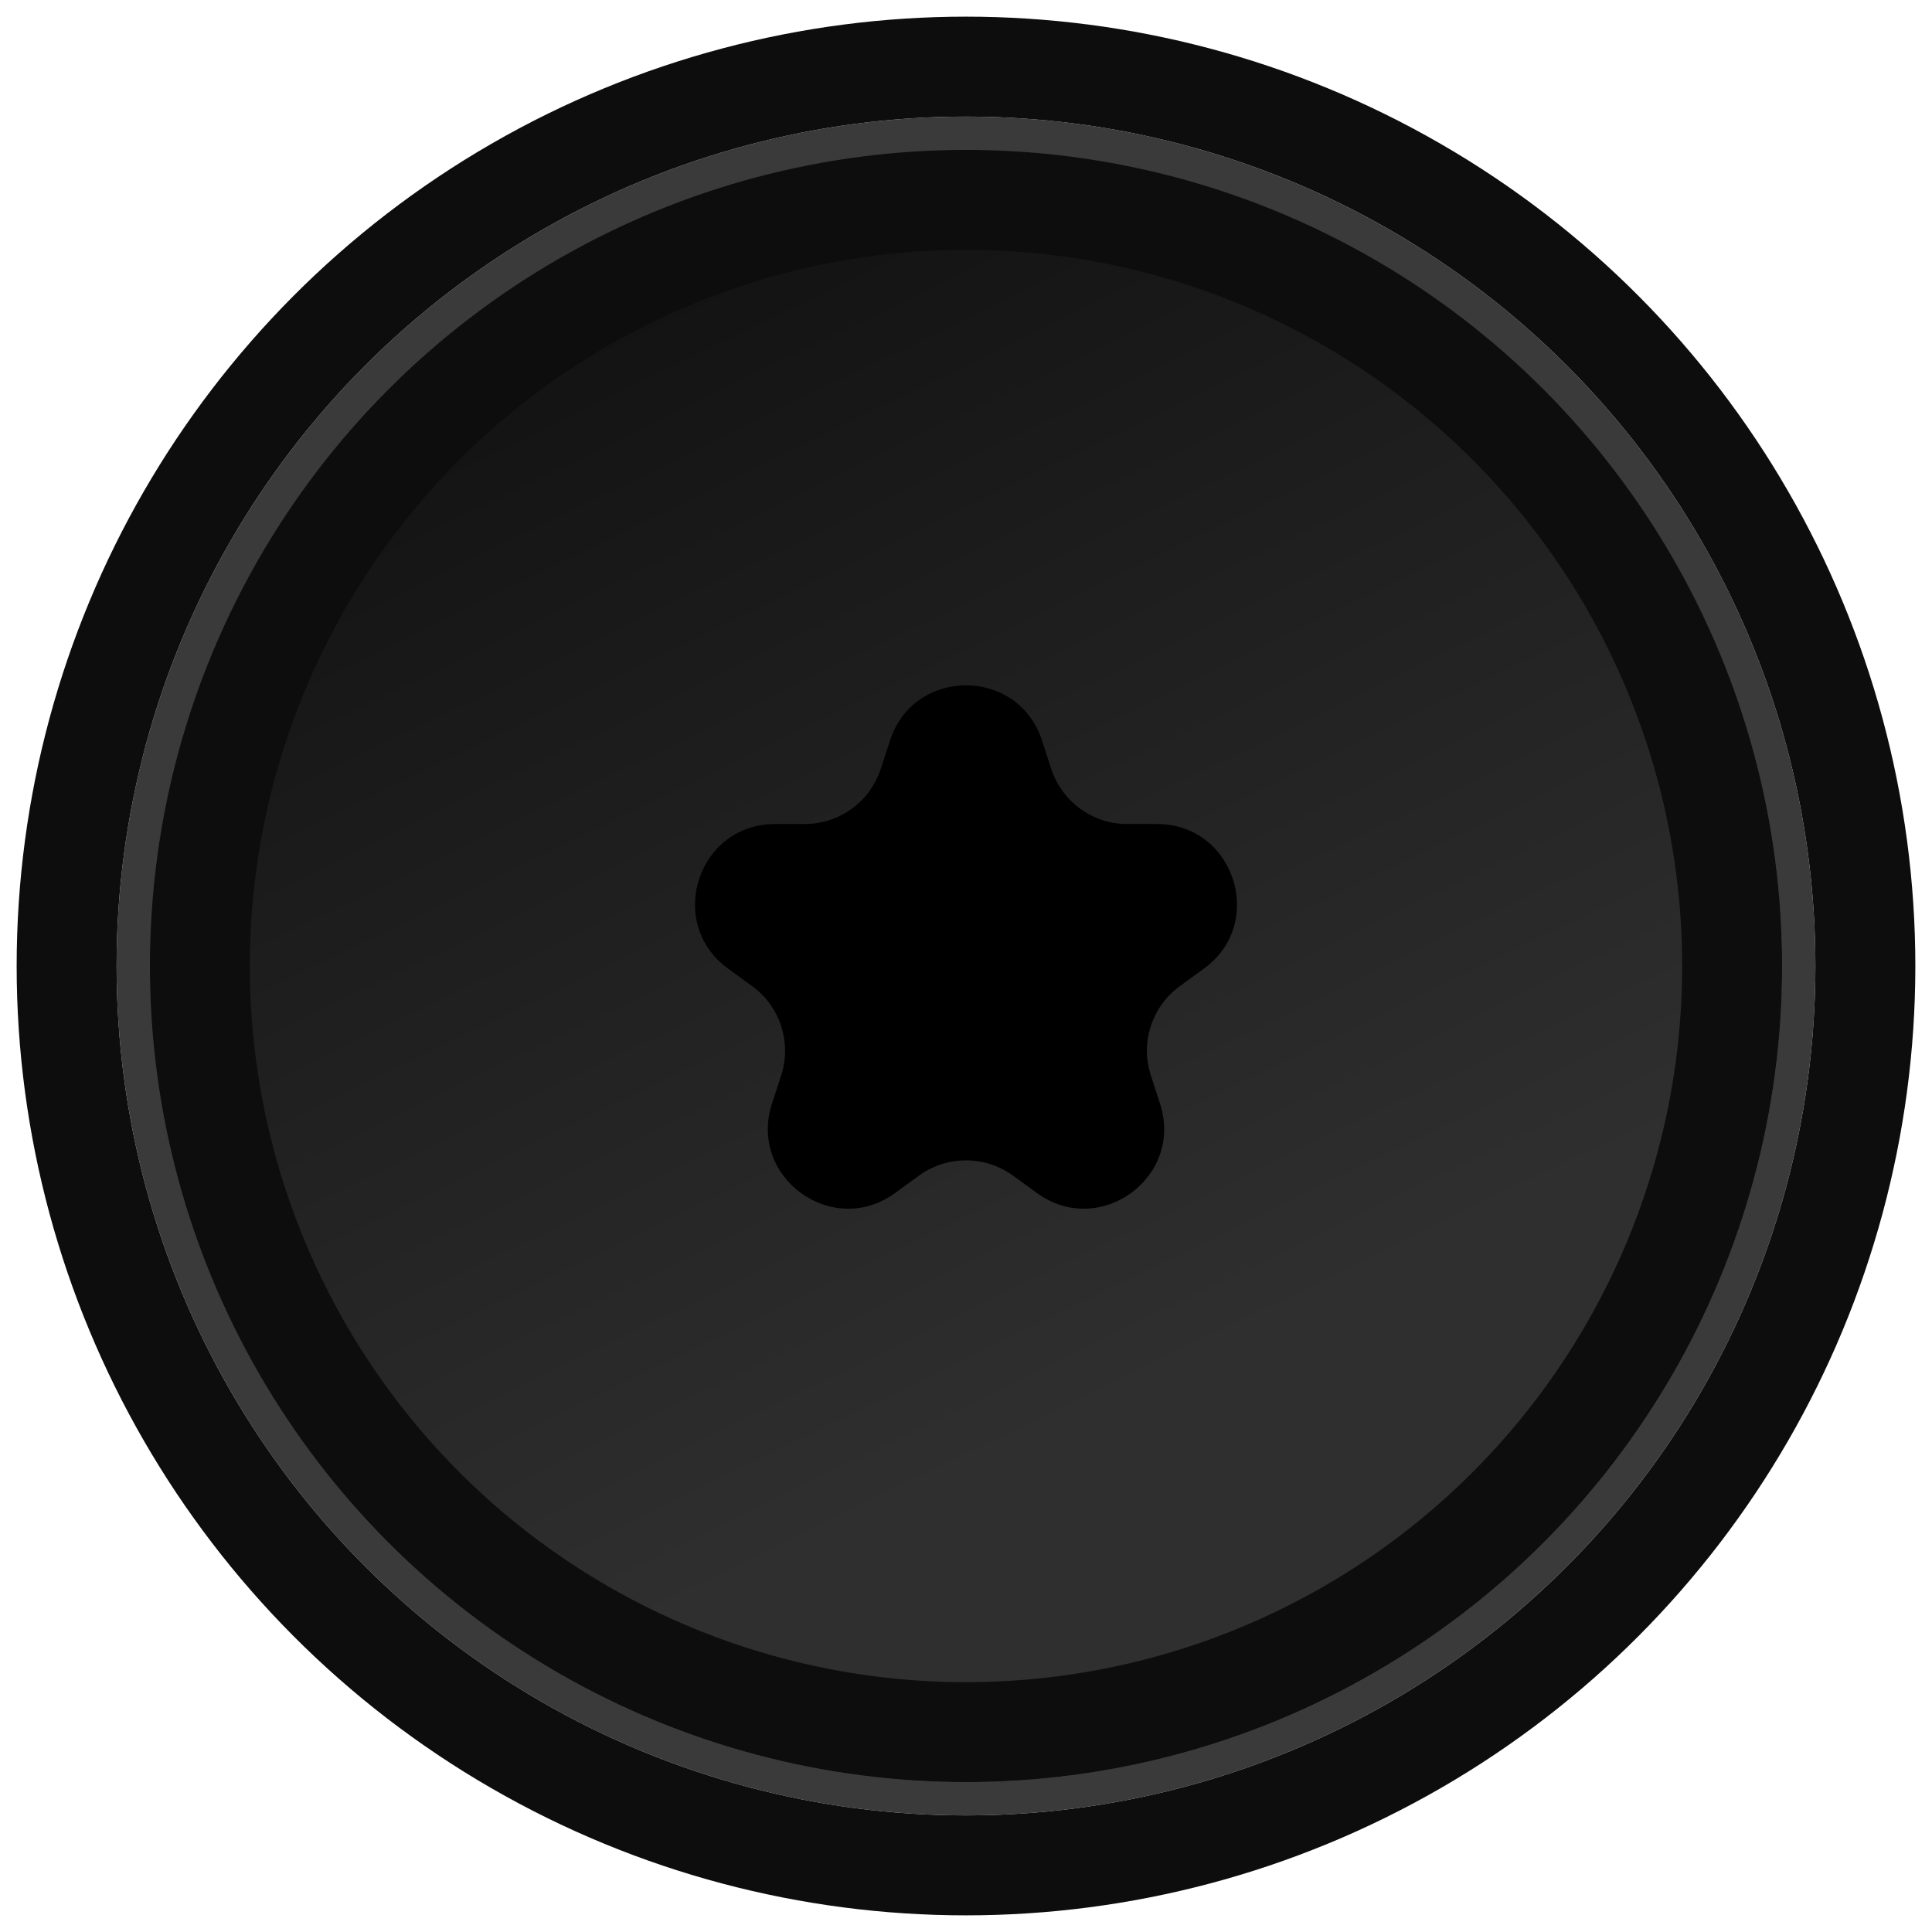 <svg width="58" height="58" viewBox="0 0 58 58" fill="none" xmlns="http://www.w3.org/2000/svg">
<g id="ic_GNB_like">
<g id="Ellipse 1" filter="url(#filter0_d_2396_248)">
<circle cx="29" cy="29" r="25" fill="url(#paint0_linear_2396_248)"/>
<circle cx="29" cy="29" r="23" stroke="#0E0D0D" stroke-width="3"/>
<circle cx="29" cy="29" r="25" stroke="#3A3A3A" stroke-width="1"/>
<circle cx="29" cy="29" r="27" stroke="#0E0D0D" stroke-width="3"/>
</g>
<path id="Star 1" d="M26.718 22.232C27.436 20.021 30.564 20.021 31.282 22.232L31.558 23.079C31.879 24.068 32.801 24.738 33.84 24.738H34.732C37.056 24.738 38.023 27.713 36.142 29.079L35.421 29.603C34.58 30.214 34.228 31.298 34.55 32.286L34.825 33.134C35.543 35.345 33.013 37.184 31.132 35.817L30.411 35.293C29.57 34.682 28.43 34.682 27.589 35.293L26.868 35.817C24.988 37.184 22.457 35.345 23.175 33.134L23.451 32.286C23.772 31.298 23.42 30.214 22.579 29.603L21.858 29.079C19.977 27.713 20.944 24.738 23.268 24.738H24.16C25.199 24.738 26.121 24.068 26.442 23.079L26.718 22.232Z" fill="black"/>
</g>
<defs>
<filter id="filter0_d_2396_248" x="0" y="0" width="58" height="58" filterUnits="userSpaceOnUse" color-interpolation-filters="sRGB">
<feFlood flood-opacity="0" result="BackgroundImageFix"/>
<feColorMatrix in="SourceAlpha" type="matrix" values="0 0 0 0 0 0 0 0 0 0 0 0 0 0 0 0 0 0 127 0" result="hardAlpha"/>
<feOffset/>
<feGaussianBlur stdDeviation="2"/>
<feComposite in2="hardAlpha" operator="out"/>
<feColorMatrix type="matrix" values="0 0 0 0 0.225 0 0 0 0 0.225 0 0 0 0 0.225 0 0 0 1 0"/>
<feBlend mode="normal" in2="BackgroundImageFix" result="effect1_dropShadow_2396_248"/>
<feBlend mode="normal" in="SourceGraphic" in2="effect1_dropShadow_2396_248" result="shape"/>
</filter>
<linearGradient id="paint0_linear_2396_248" x1="15.539" y1="6.885" x2="32.846" y2="42.462" gradientUnits="userSpaceOnUse">
<stop stop-color="#101010"/>
<stop offset="1" stop-color="#2F2F2F"/>
</linearGradient>
</defs>
</svg>

